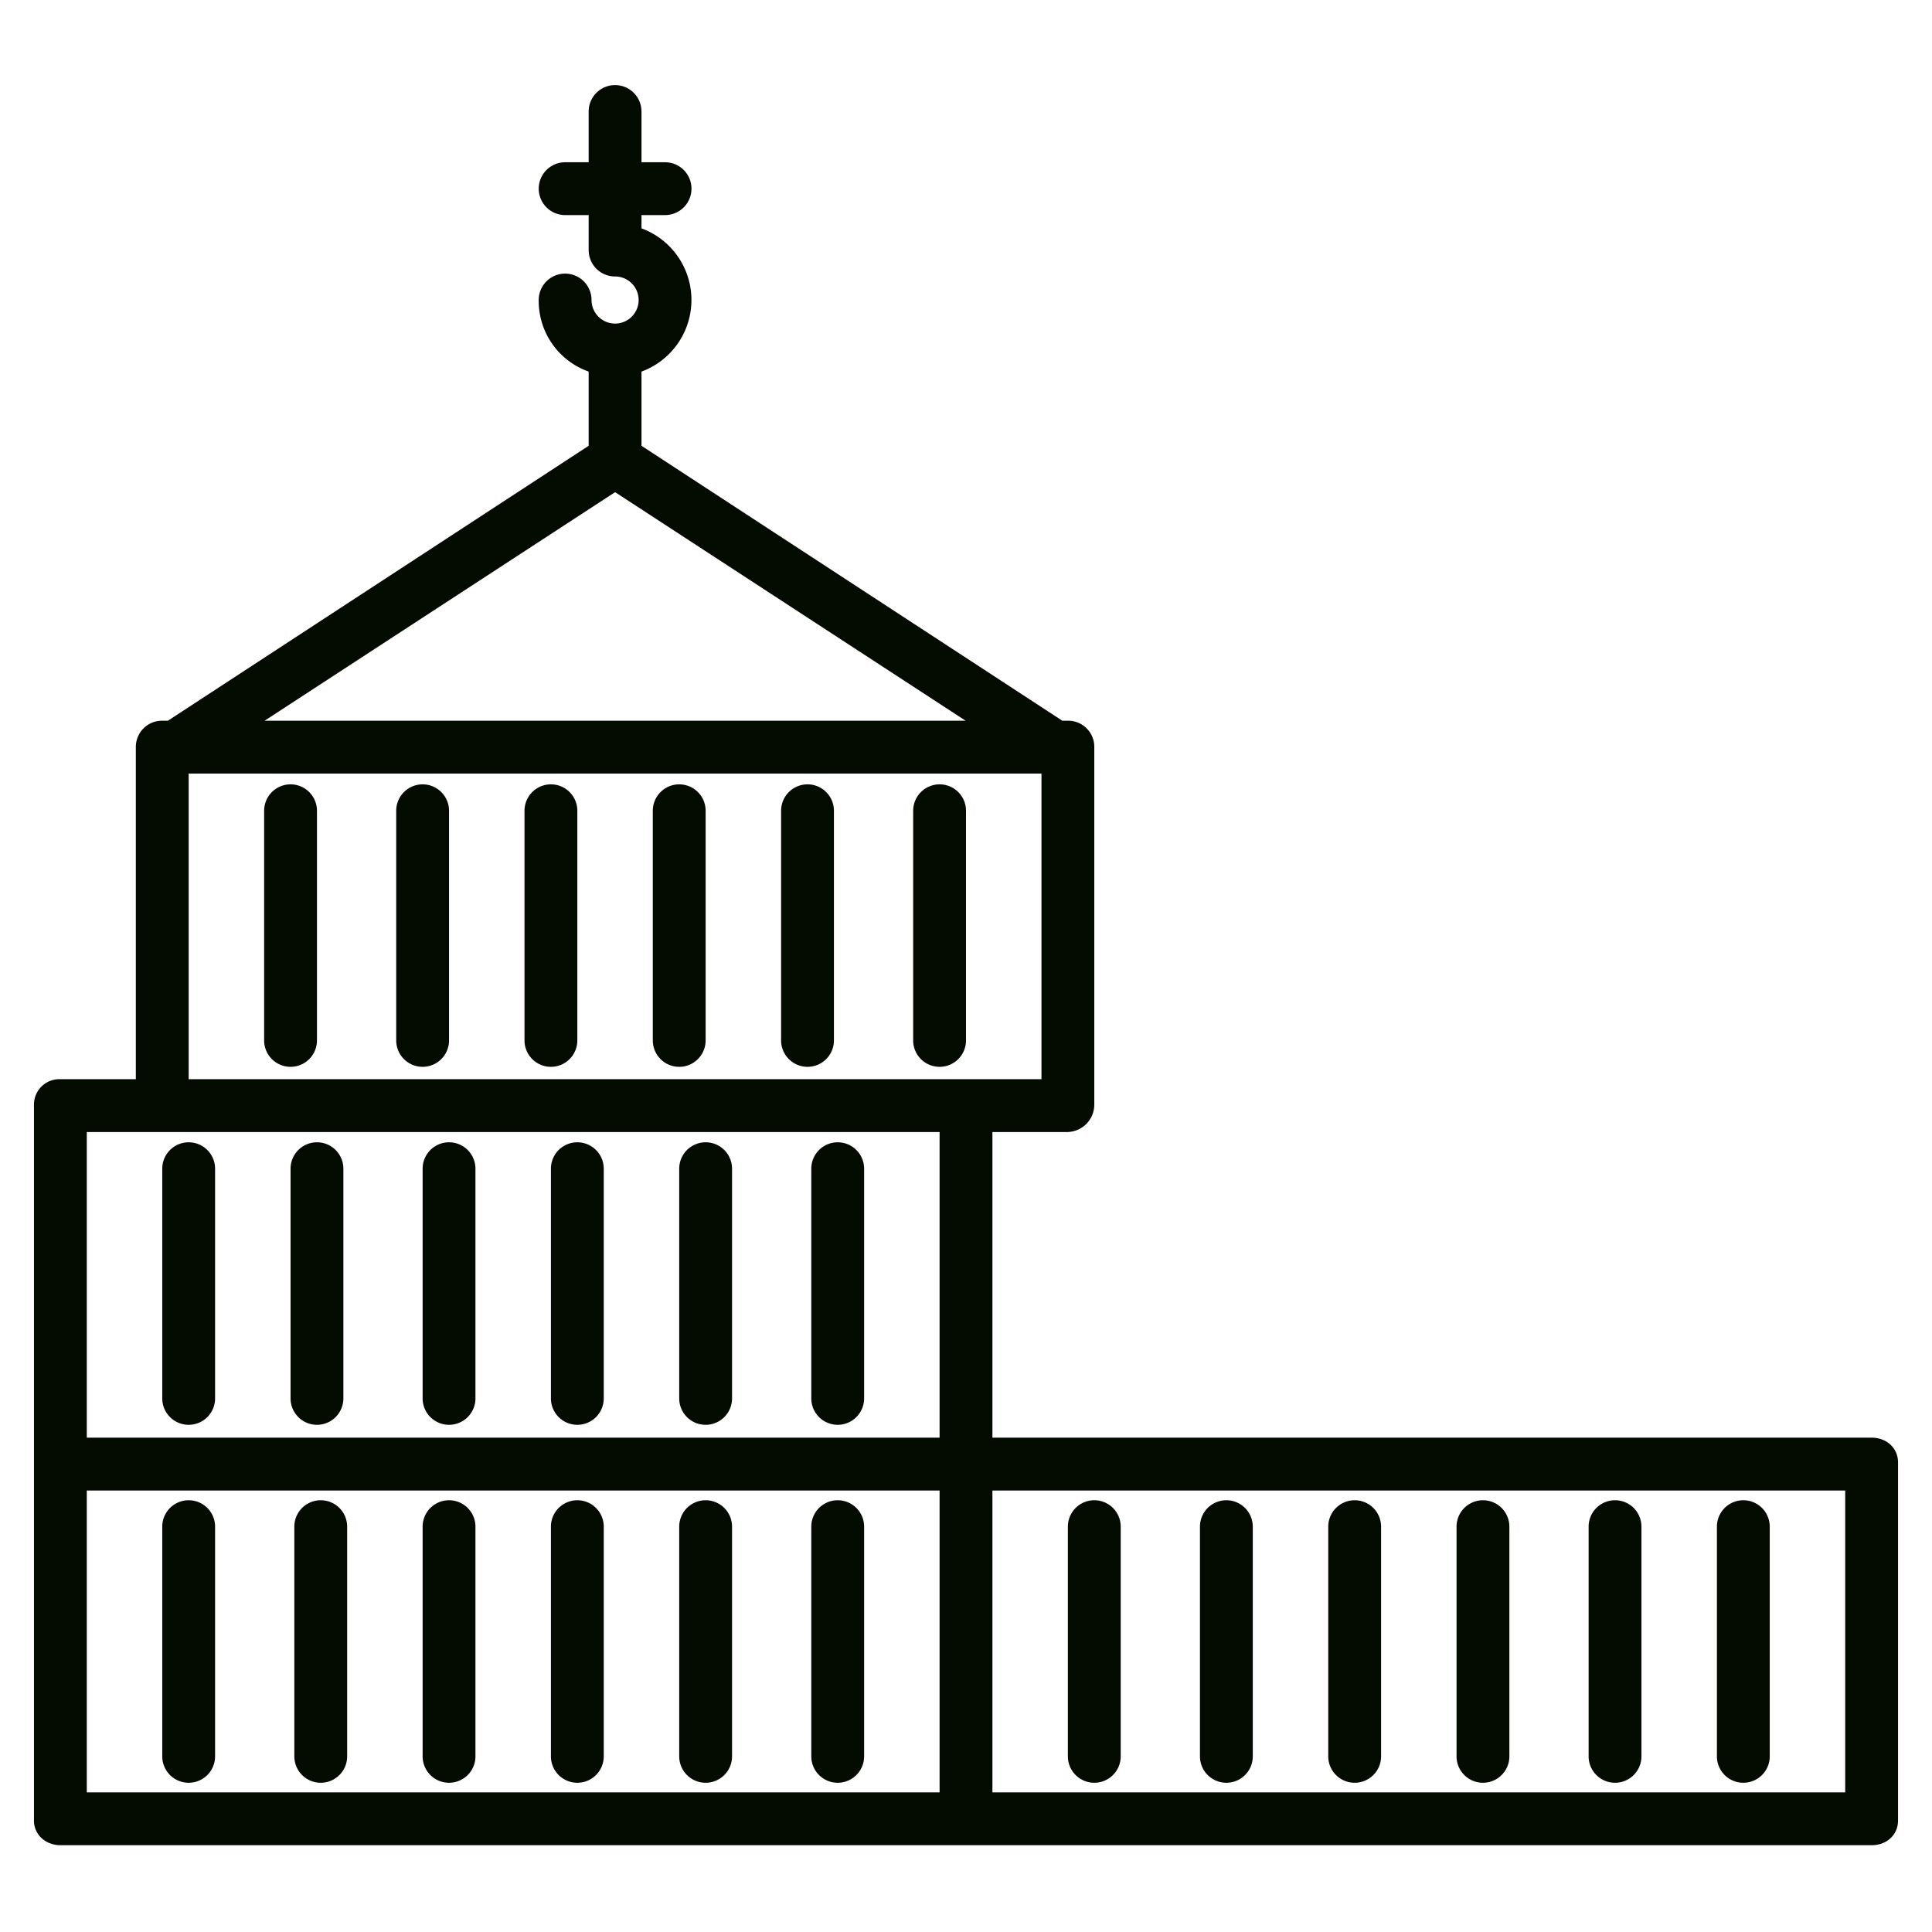 <?xml version="1.0" encoding="iso-8859-1"?>
<!-- Generator: Adobe Illustrator 16.0.0, SVG Export Plug-In . SVG Version: 6.00 Build 0)  -->
<!DOCTYPE svg PUBLIC "-//W3C//DTD SVG 1.1//EN" "http://www.w3.org/Graphics/SVG/1.1/DTD/svg11.dtd">

<svg xmlns="http://www.w3.org/2000/svg"  fill="#040b00" id="Layer_1" data-name="Layer 1" viewBox="0 0 512 512" width="512" height="512">
<title>Cargo container 3</title><path d="M496.05,381H263V300h19.96a7.279,7.279,0,0,0,7.04-7.28V197.86a6.916,6.916,0,0,0-7.04-6.86h-1.432L170,118.138V98.476a20.223,20.223,0,0,0,0-37.958V57h6.25a7,7,0,0,0,0-14H170V29.55a7,7,0,0,0-14,0V43h-6.23a7,7,0,0,0,0,14H156v9.27a7,7,0,0,0,7,7,6.24,6.24,0,1,1-6.236,6.24,7,7,0,0,0-14,0A19.862,19.862,0,0,0,156,98.476v19.662L44.491,191H43.06A6.933,6.933,0,0,0,36,197.86V286H15.95A6.724,6.724,0,0,0,9,292.72V482.45c0,3.866,3.184,6.55,7.05,6.55h239.9c.034,0,.067,0,.1,0s.065,0,.1,0h239.9c3.866,0,6.95-2.684,6.95-6.55V387.58C503,383.714,499.916,381,496.05,381ZM163.01,130.427,255.9,191H70.121ZM249,475H23V395H249Zm0-94H23V300H249Zm6.85-95H50V205H276v81ZM489,475H263V395H489Z"/><path d="M325,472.45a7,7,0,0,0,7-7V404.58a7,7,0,1,0-14,0v60.87A7,7,0,0,0,325,472.45Z"/><path d="M290,472.45a7,7,0,0,0,7-7V404.58a7,7,0,1,0-14,0v60.87A7,7,0,0,0,290,472.45Z"/><path d="M393,472.45a7,7,0,0,0,7-7V404.58a7,7,0,1,0-14,0v60.87A7,7,0,0,0,393,472.45Z"/><path d="M428,472.45a7,7,0,0,0,7-7V404.58a7,7,0,1,0-14,0v60.87A7,7,0,0,0,428,472.45Z"/><path d="M359,472.45a7,7,0,0,0,7-7V404.58a7,7,0,1,0-14,0v60.87A7,7,0,0,0,359,472.45Z"/><path d="M462,472.45a7,7,0,0,0,7-7V404.58a7,7,0,1,0-14,0v60.87A7,7,0,0,0,462,472.45Z"/><path d="M85,472.45a7,7,0,0,0,7-7V404.58a7,7,0,0,0-14,0v60.87A7,7,0,0,0,85,472.45Z"/><path d="M50,472.45a7,7,0,0,0,7-7V404.58a7,7,0,0,0-14,0v60.87A7,7,0,0,0,50,472.45Z"/><path d="M153,472.45a7,7,0,0,0,7-7V404.58a7,7,0,1,0-14,0v60.87A7,7,0,0,0,153,472.45Z"/><path d="M187,472.45a7,7,0,0,0,7-7V404.58a7,7,0,1,0-14,0v60.87A7,7,0,0,0,187,472.45Z"/><path d="M119,472.45a7,7,0,0,0,7-7V404.58a7,7,0,1,0-14,0v60.87A7,7,0,0,0,119,472.45Z"/><path d="M222,472.45a7,7,0,0,0,7-7V404.58a7,7,0,1,0-14,0v60.87A7,7,0,0,0,222,472.45Z"/><path d="M112,207.86a7,7,0,0,0-7,7v60.86a7,7,0,0,0,14,0V214.86A7,7,0,0,0,112,207.86Z"/><path d="M77,207.86a7,7,0,0,0-7,7v60.86a7,7,0,0,0,14,0V214.86A7,7,0,0,0,77,207.86Z"/><path d="M180,207.86a7,7,0,0,0-7,7v60.86a7,7,0,0,0,14,0V214.86A7,7,0,0,0,180,207.86Z"/><path d="M214,207.86a7,7,0,0,0-7,7v60.86a7,7,0,0,0,14,0V214.86A7,7,0,0,0,214,207.86Z"/><path d="M146,207.86a7,7,0,0,0-7,7v60.86a7,7,0,0,0,14,0V214.86A7,7,0,0,0,146,207.86Z"/><path d="M249,207.86a7,7,0,0,0-7,7v60.86a7,7,0,0,0,14,0V214.86A7,7,0,0,0,249,207.86Z"/><path d="M84,377.59a7,7,0,0,0,7-7V309.72a7,7,0,0,0-14,0v60.87A7,7,0,0,0,84,377.59Z"/><path d="M50,377.59a7,7,0,0,0,7-7V309.72a7,7,0,0,0-14,0v60.87A7,7,0,0,0,50,377.59Z"/><path d="M153,377.59a7,7,0,0,0,7-7V309.72a7,7,0,0,0-14,0v60.87A7,7,0,0,0,153,377.59Z"/><path d="M187,377.59a7,7,0,0,0,7-7V309.72a7,7,0,0,0-14,0v60.87A7,7,0,0,0,187,377.59Z"/><path d="M119,377.59a7,7,0,0,0,7-7V309.72a7,7,0,0,0-14,0v60.87A7,7,0,0,0,119,377.59Z"/><path d="M222,377.59a7,7,0,0,0,7-7V309.72a7,7,0,0,0-14,0v60.87A7,7,0,0,0,222,377.59Z"/></svg>
